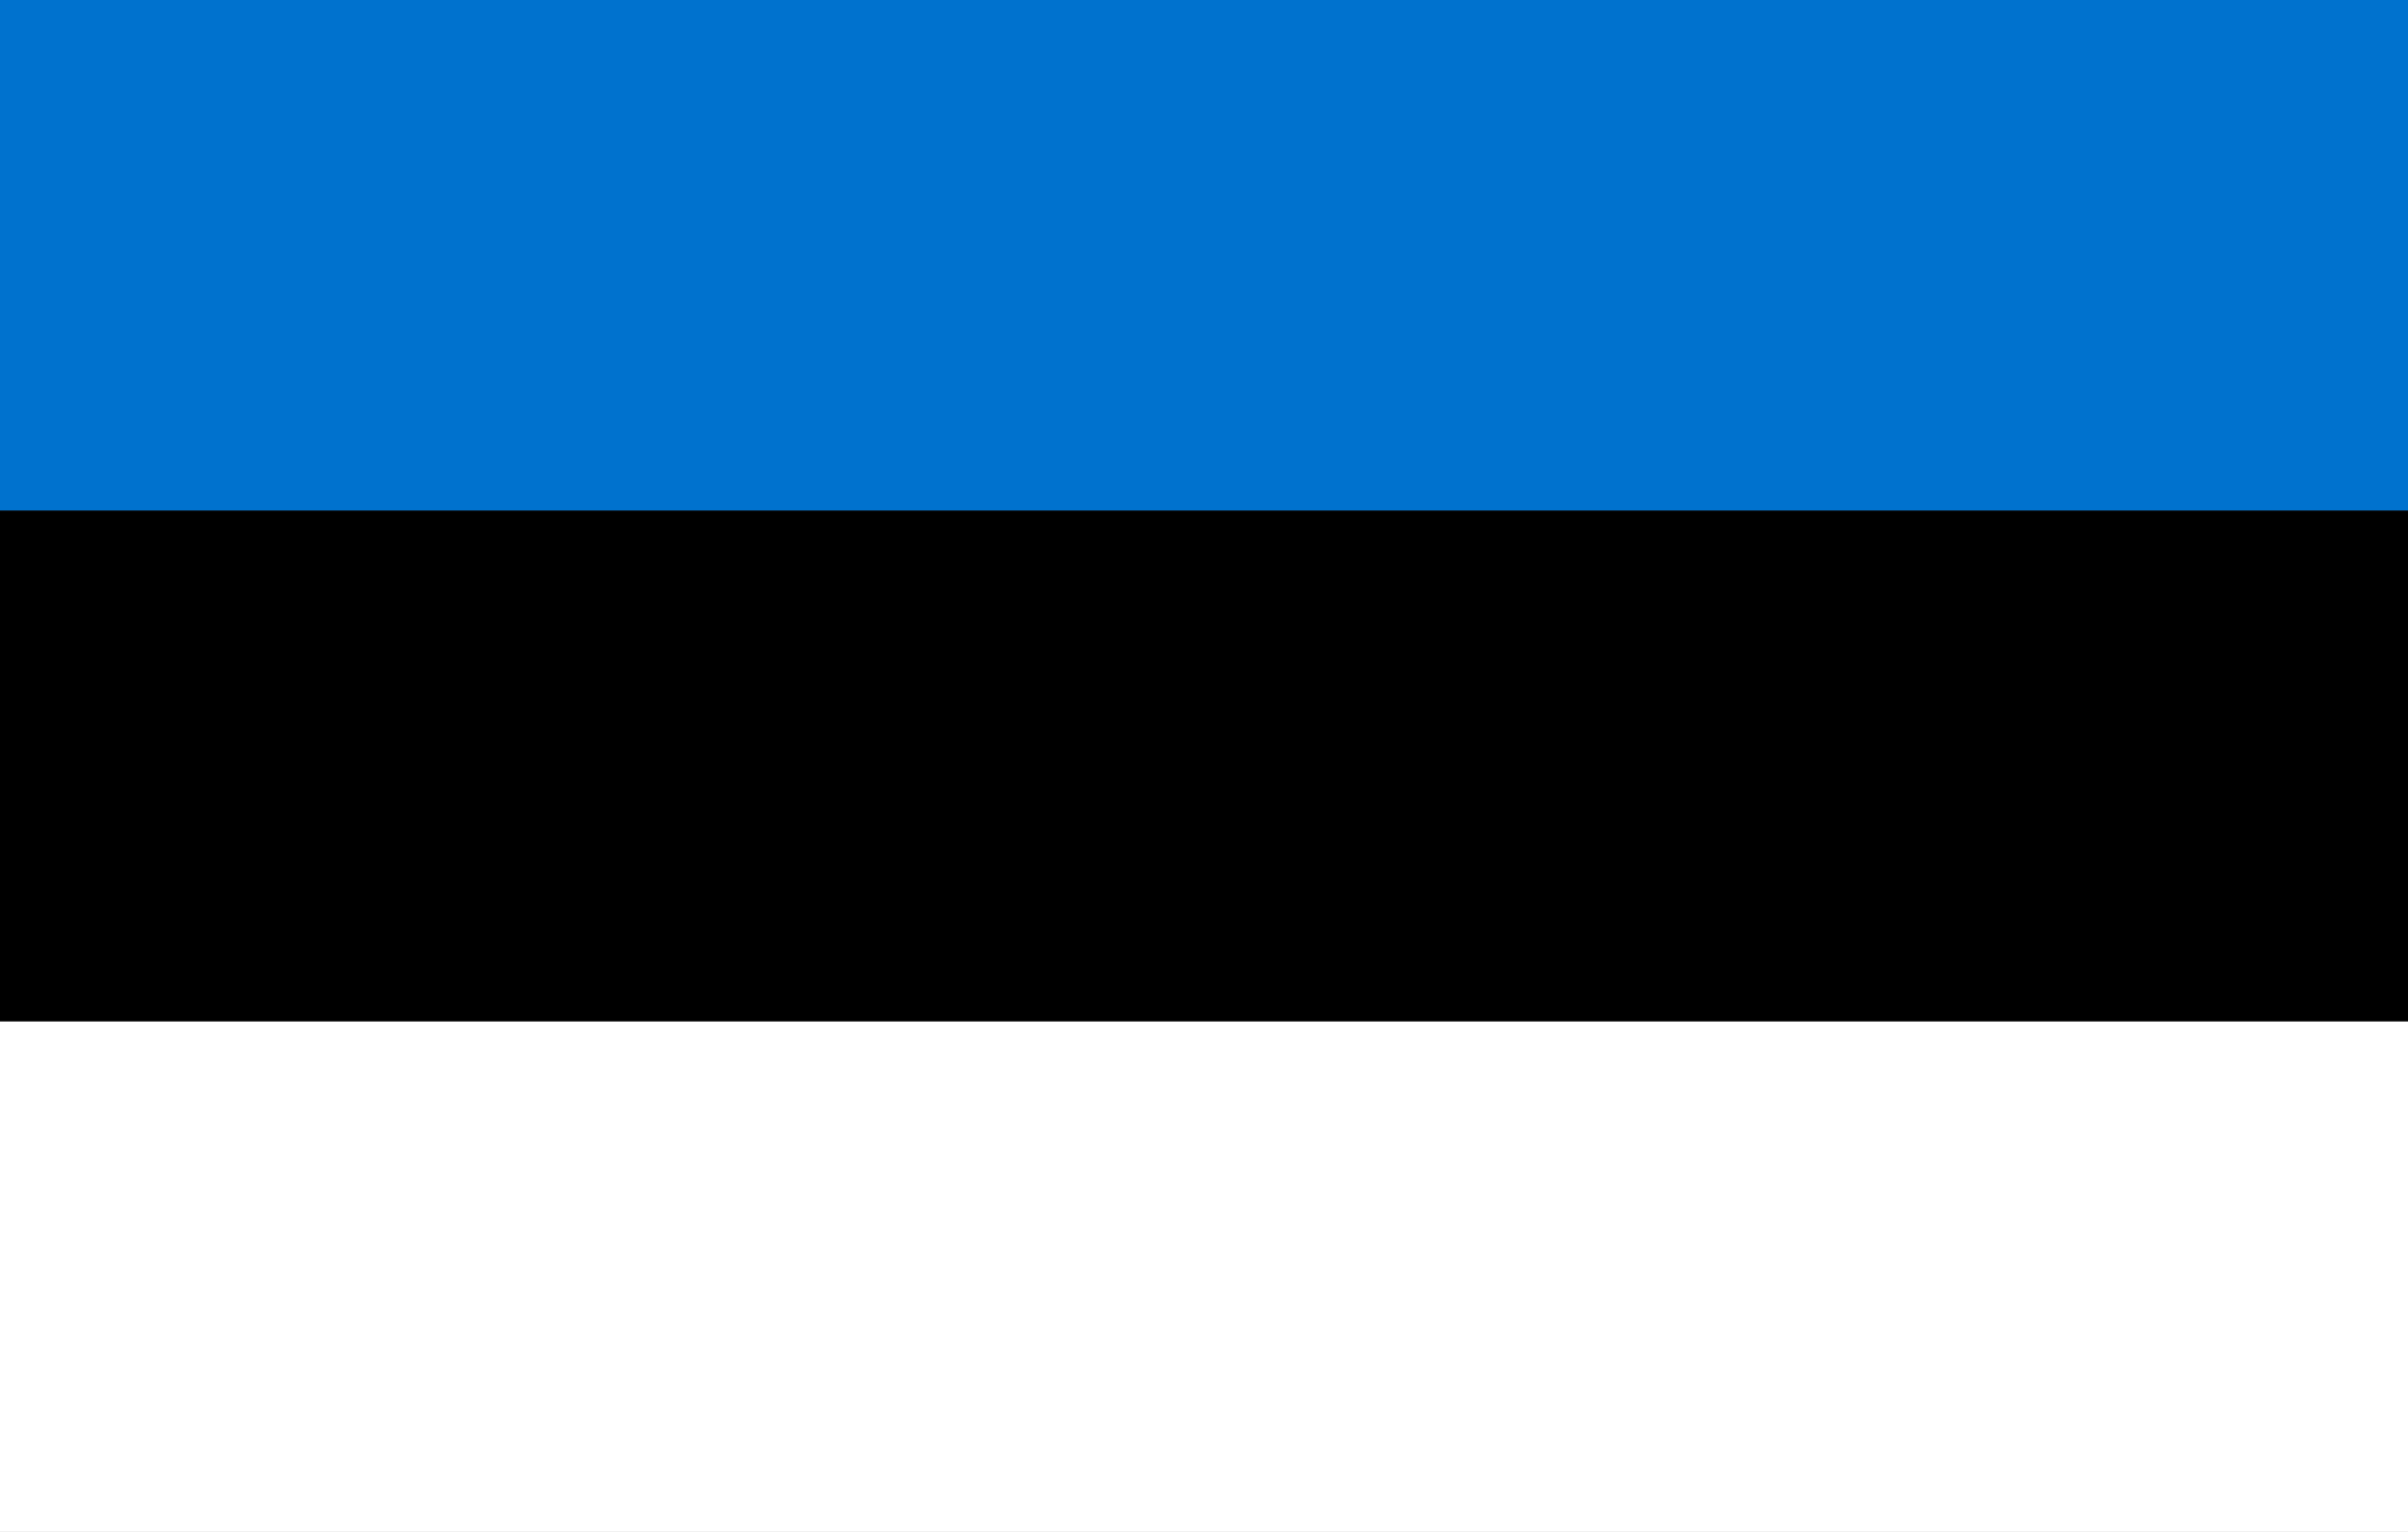 <svg xmlns="http://www.w3.org/2000/svg" width="1100" height="700" viewBox="0 0 33 21">
    <rect x="0" y="0" width="33" height="21" fill="#333333" stroke="none"/>
    <path fill="#0072ce" d="M0 0h33v7H0z"/>
    <path fill="#fff" d="M0 14h33v7H0z"/>
    <path d="M0 7h33v7H0z" />
</svg>